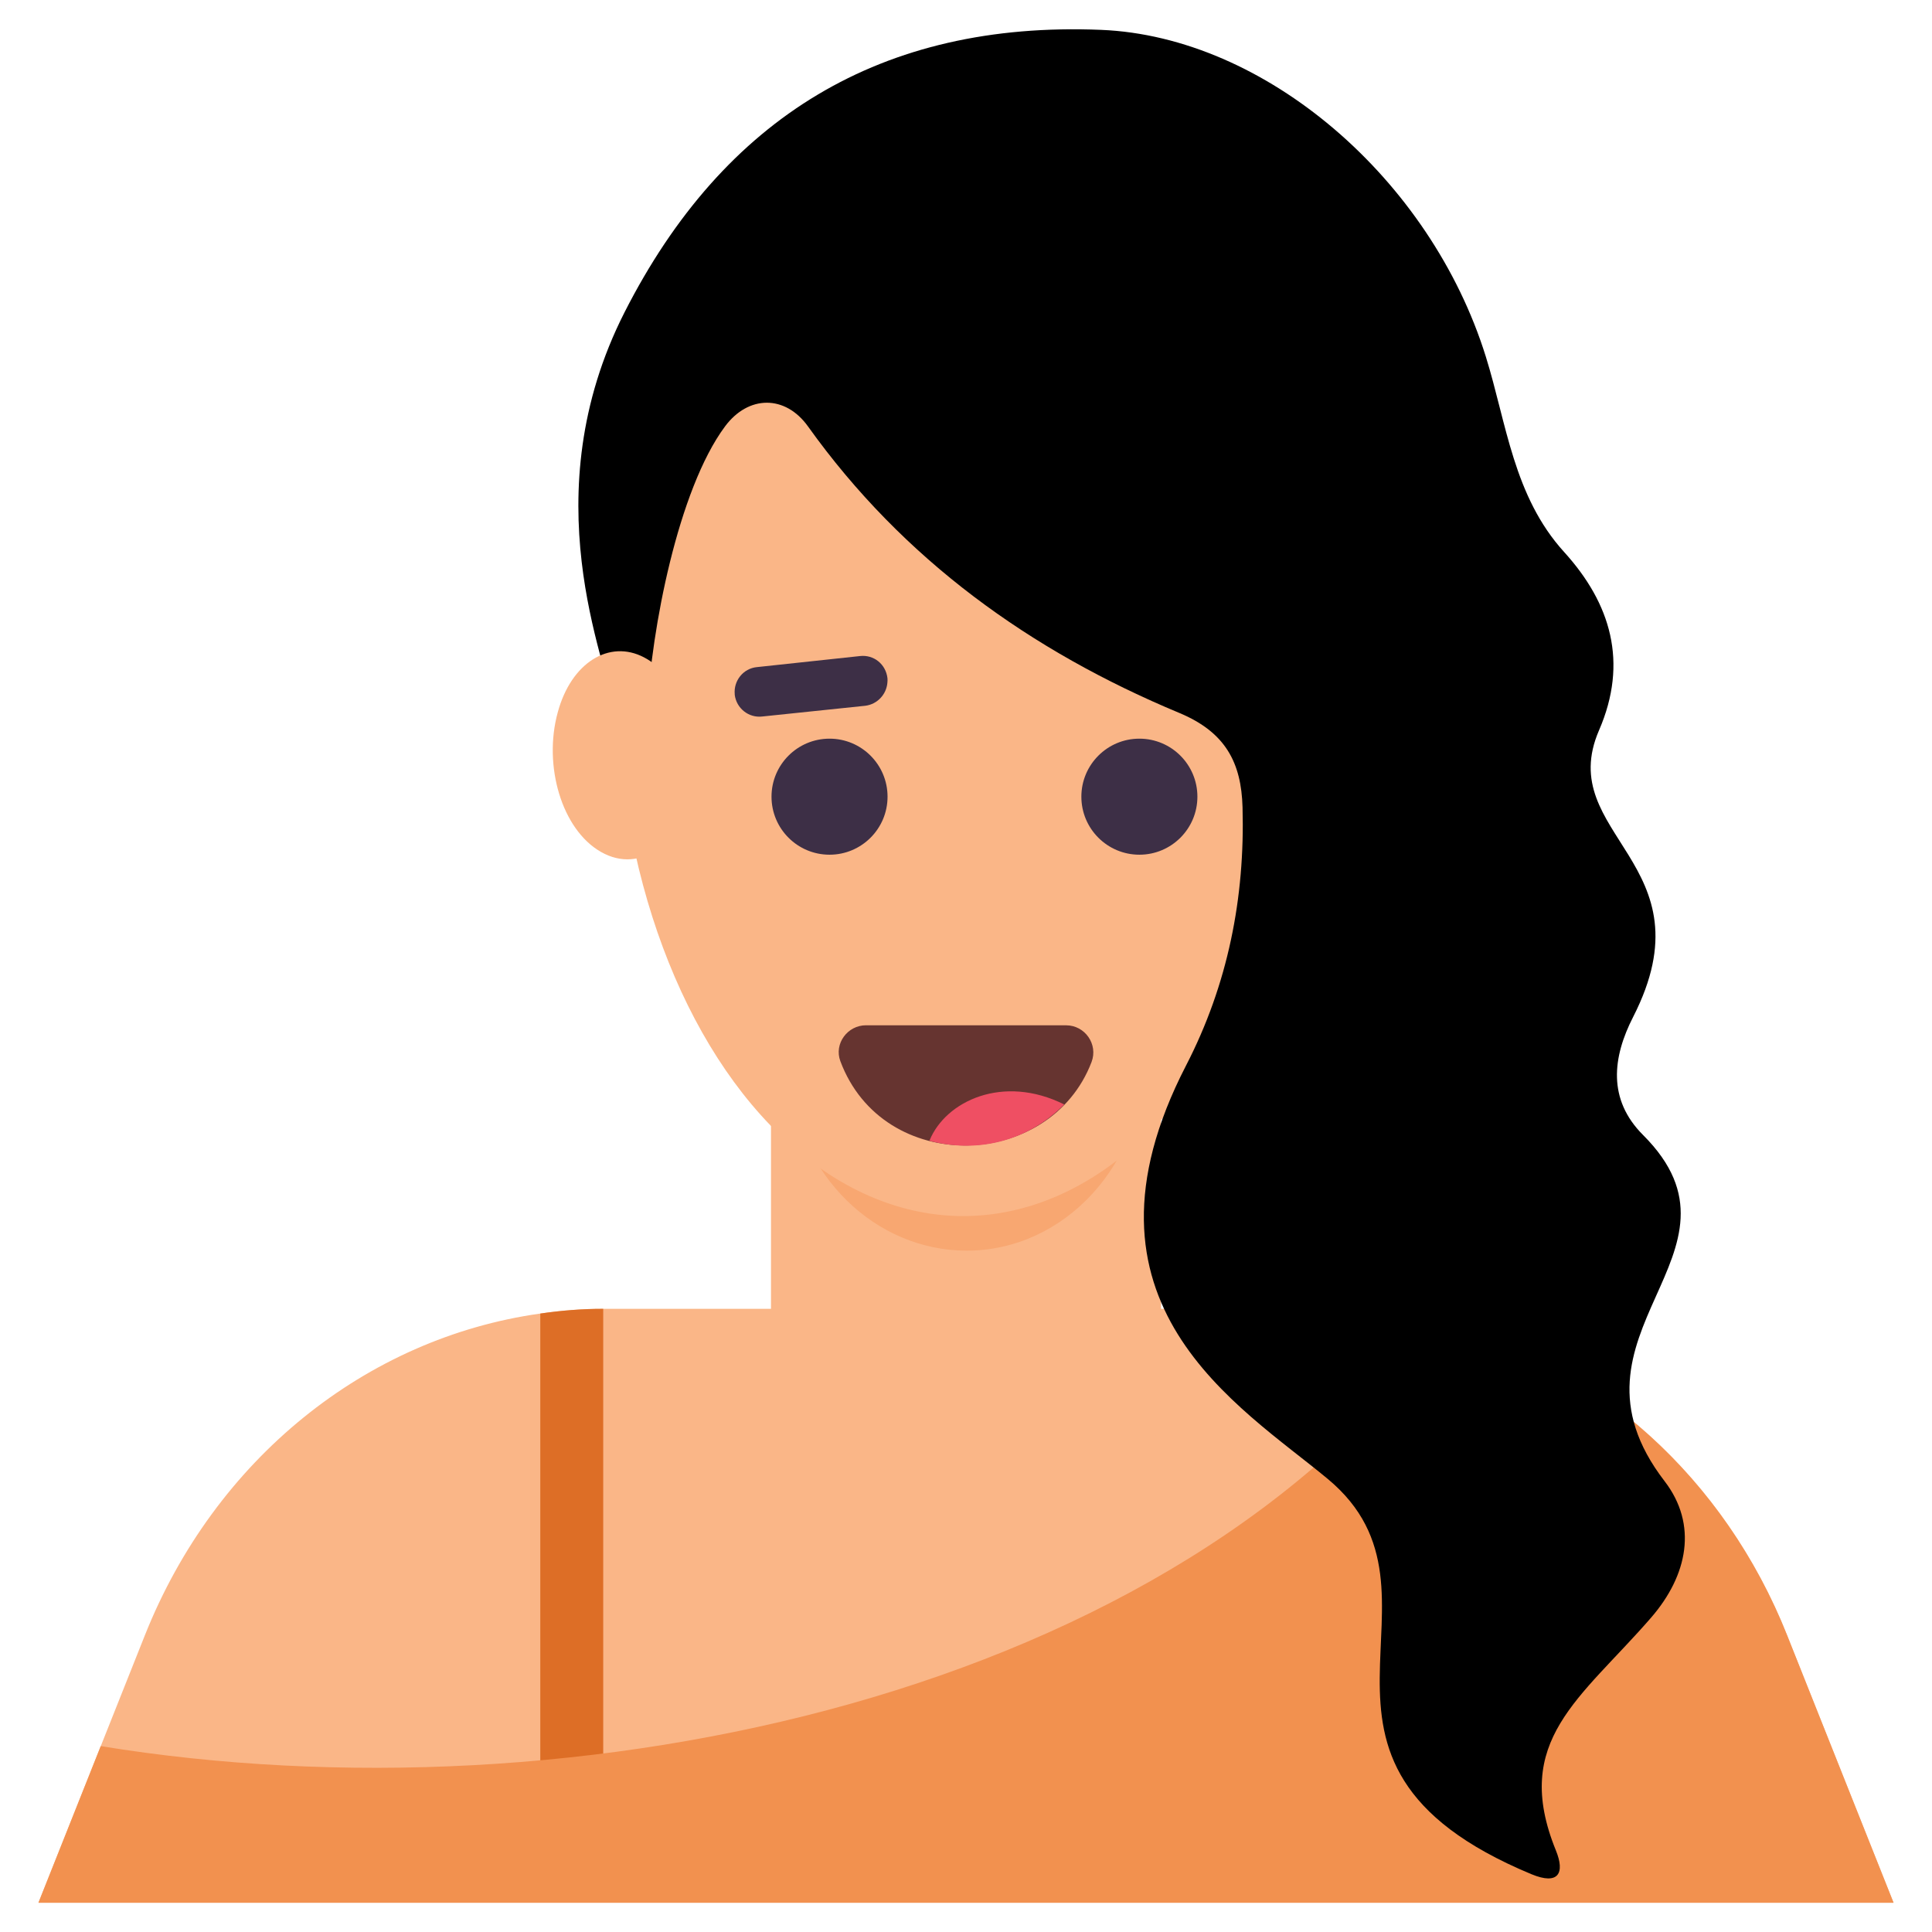 <svg xmlns="http://www.w3.org/2000/svg" enable-background="new 0 0 66 66" viewBox="0 0 66 66"><path fill="#FAB687" d="M1.313,65h63.374l-3.633-9.128c-2.687-6.771-8.878-11.161-15.736-11.161H20.607
				c-0.731,0-1.44,0.058-2.15,0.162C12.513,45.705,7.343,49.841,4.946,55.872L1.313,65z"/><path fill="#DD6E26" d="M18.457,44.873v17.146h2.15V44.711C19.876,44.711,19.166,44.769,18.457,44.873z"/><path fill="#F2914F" d="M1.313,65h63.374l-3.633-9.128c-2.139-5.384-6.503-9.266-11.652-10.63
				c-9.178,12.718-29.783,17.05-45.961,14.408L1.313,65z"/><path fill="#FAB687" d="M26.338,36.93v10.309c0,4.208,2.893,7.617,6.464,7.617h0.397
			c3.571,0,6.464-3.41,6.464-7.617V36.93H26.338z"/><path fill="#F8A771" d="M33.023,42.724L33.023,42.724c-3.118,0-5.781-2.574-6.055-5.971
		c-0.09-1.115-0.095-2.275-0.001-3.454c0.272-3.397,2.936-5.972,6.055-5.972h0.001c3.357,0,6.078,2.976,6.078,6.646
		v2.104C39.101,39.748,36.38,42.724,33.023,42.724z"/><ellipse cx="32.907" cy="23.195" fill="#FAB687" rx="11.847" ry="18.348"/><path fill="#3D2F46" d="M30.314,23.328c0.005-0.053,0.009-0.106,0.003-0.16c-0.055-0.476-0.465-0.811-0.94-0.756
			l-3.522,0.378c-0.464,0.045-0.8,0.466-0.755,0.93l-0.001,0.011c0.056,0.465,0.476,0.801,0.941,0.746
			l3.521-0.367C29.972,24.058,30.28,23.721,30.314,23.328z"/><circle cx="38.923" cy="27.216" r="1.982" fill="#3D2F46"/><circle cx="28.338" cy="27.216" r="1.982" fill="#3D2F46"/><g><path d="M21.337,10.665c3.381-6.648,8.779-9.951,16.276-9.645c5.617,0.229,11.252,5.092,13.144,11.16
				c0.713,2.288,0.943,4.769,2.677,6.679c1.596,1.758,2.196,3.769,1.192,6.087
				c-1.555,3.591,3.857,4.525,1.163,9.797c-0.702,1.374-0.879,2.812,0.34,4.03
				c4.069,4.066-3.168,6.75,0.734,11.824c1.144,1.488,0.793,3.22-0.461,4.666c-2.403,2.77-4.779,4.196-3.25,7.952
				c0.314,0.771,0.092,1.195-0.835,0.811c-9.303-3.867-2.201-9.544-6.956-13.501
				c-3.012-2.506-9.047-5.982-4.846-14.121c1.432-2.774,2.017-5.727,1.932-8.826
				c-0.042-1.516-0.575-2.562-2.158-3.222c-5.082-2.117-9.434-5.239-12.684-9.785
				c-0.779-1.09-2.041-1.078-2.839-0.002c-1.607,2.166-2.519,6.962-2.65,9.661h-1.139
				C20.732,22.598,18.15,16.932,21.337,10.665z"/></g><g><path fill="#FAB687" d="M23.652,26.826c-0.339,1.976-1.76,3.053-3.122,2.277c-1.343-0.765-1.977-2.953-1.476-4.77
				c0.46-1.702,1.763-2.495,2.944-1.878C23.207,23.081,23.959,24.985,23.652,26.826z"/></g><g><path fill="#663430" d="M36.42,35.026c0.646,0,1.099,0.651,0.869,1.254c-1.418,3.717-7.118,3.894-8.582-0.031
			c-0.221-0.593,0.244-1.224,0.877-1.224H36.42z"/><path fill="#EF4F63" d="M36.357,37.731c-1.313,1.317-3.054,1.659-4.611,1.239l0.008-0.008
			C32.303,37.611,34.268,36.687,36.357,37.731z"/></g></svg>